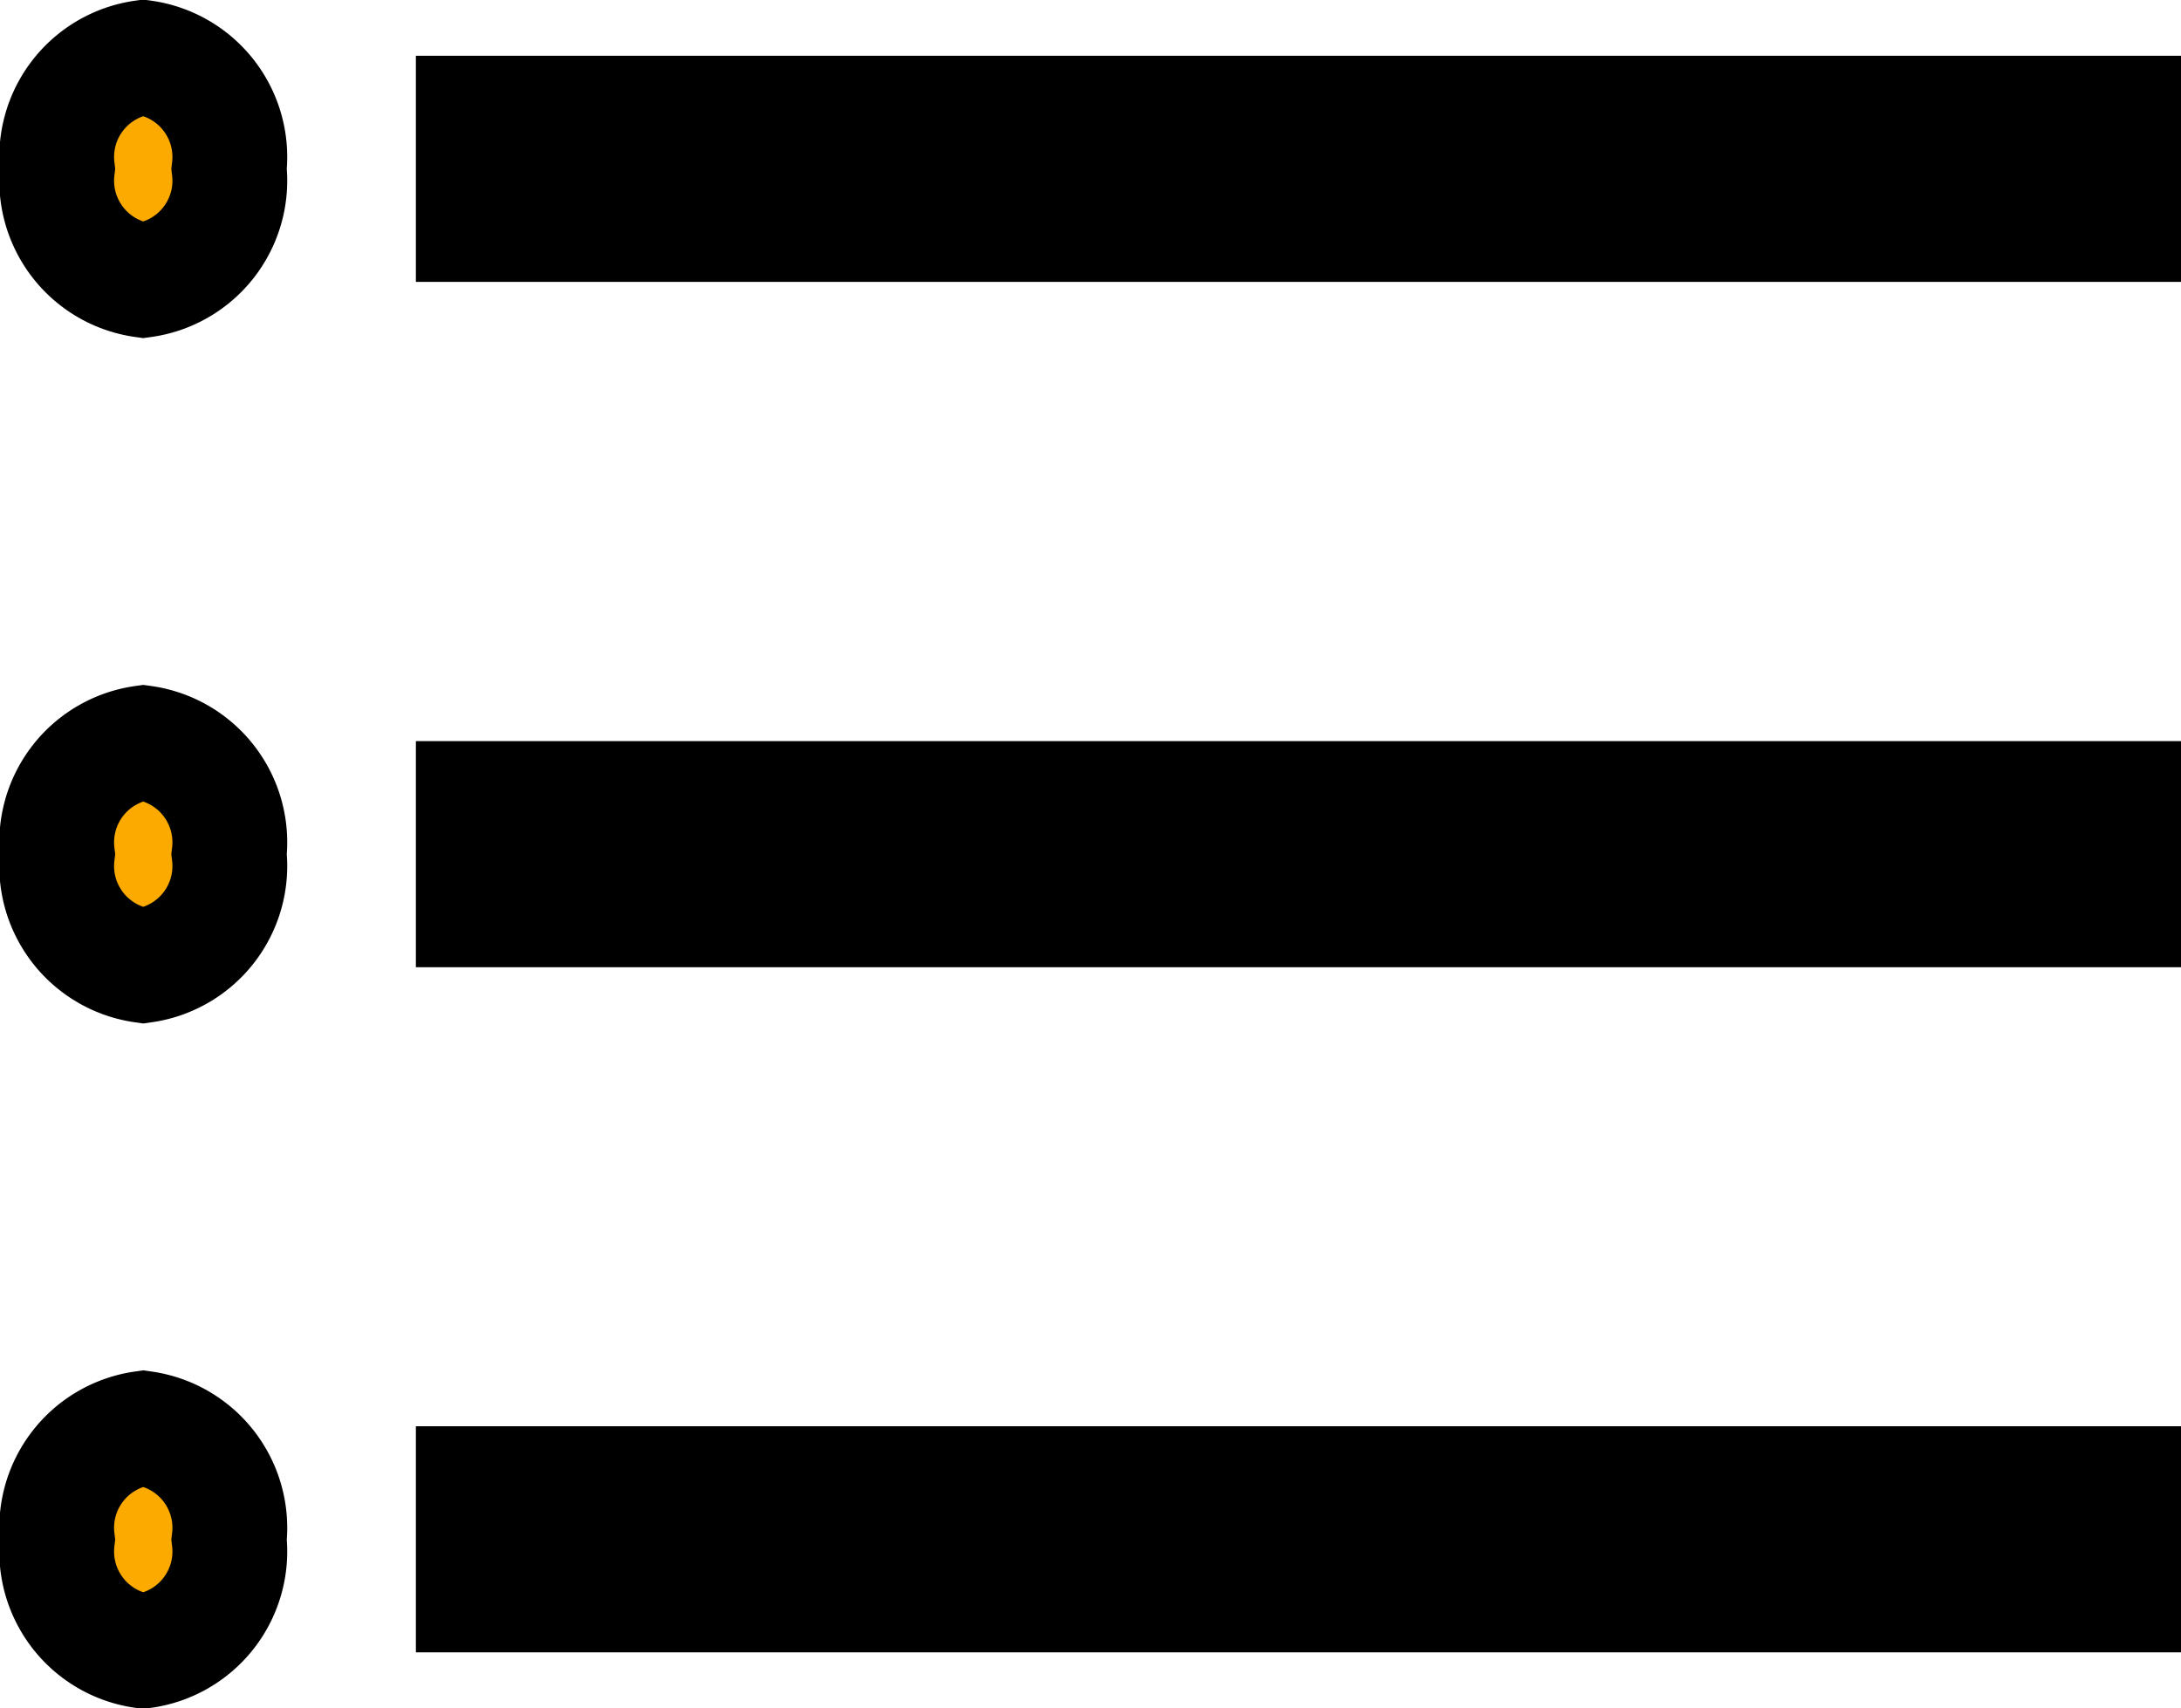 <svg xmlns="http://www.w3.org/2000/svg" width="19" height="14.884" viewBox="0 0 19 14.884">
  <path id="list001_-_E0BA" data-name="list001 - E0BA" d="M-10.52-22.755a.875.875,0,0,1-.748-.97.875.875,0,0,1,.748-.97.875.875,0,0,1,.748.97A.875.875,0,0,1-10.52-22.755ZM6.732-23.24H-7.645v-.97H6.732ZM-10.52-16.784a.875.875,0,0,1-.748-.97.875.875,0,0,1,.748-.97.875.875,0,0,1,.748.97A.875.875,0,0,1-10.52-16.784Zm17.252-.485H-7.645v-.97H6.732ZM-10.52-10.812a.875.875,0,0,1-.748-.97.875.875,0,0,1,.748-.97.875.875,0,0,1,.748.97A.875.875,0,0,1-10.52-10.812ZM6.732-11.3H-7.645v-.97H6.732Z" transform="translate(11.768 25.196)" fill="#fcaa00" stroke="#000" stroke-width="1"/>
</svg>
